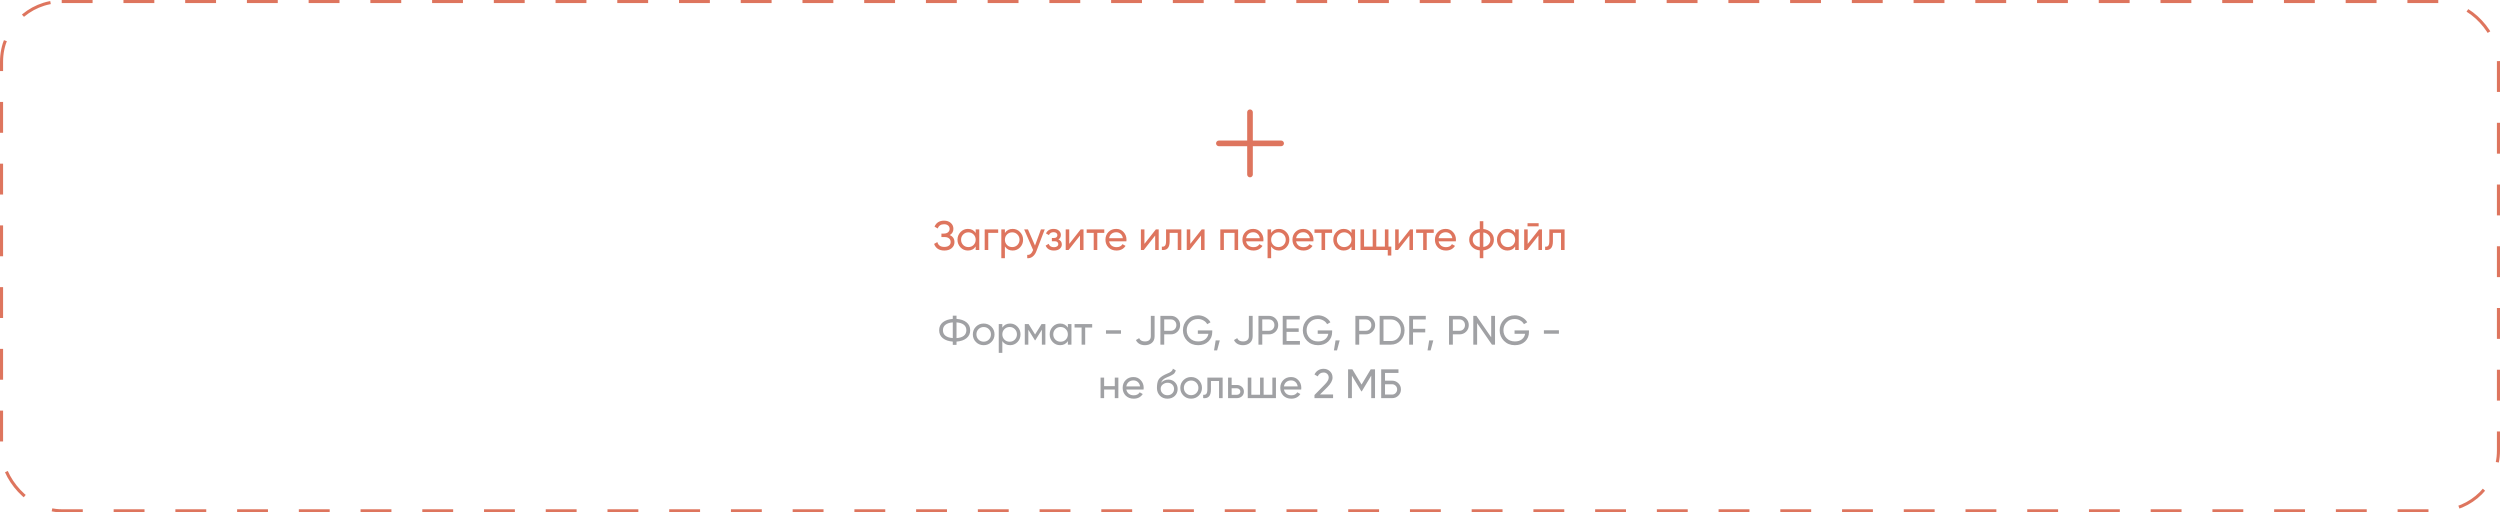 <svg width="1215" height="249" viewBox="0 0 1215 249" fill="none" xmlns="http://www.w3.org/2000/svg">
<path d="M624 69.68C624 70.044 623.855 70.394 623.597 70.652C623.339 70.91 622.99 71.055 622.625 71.055H608.875V84.805C608.875 85.169 608.73 85.519 608.472 85.777C608.214 86.035 607.865 86.18 607.5 86.18C607.135 86.18 606.786 86.035 606.528 85.777C606.27 85.519 606.125 85.169 606.125 84.805V71.055H592.375C592.01 71.055 591.661 70.91 591.403 70.652C591.145 70.394 591 70.044 591 69.68C591 69.315 591.145 68.965 591.403 68.707C591.661 68.45 592.01 68.305 592.375 68.305H606.125V54.555C606.125 54.19 606.27 53.84 606.528 53.582C606.786 53.325 607.135 53.18 607.5 53.18C607.865 53.18 608.214 53.325 608.472 53.582C608.73 53.84 608.875 54.19 608.875 54.555V68.305H622.625C622.99 68.305 623.339 68.45 623.597 68.707C623.855 68.965 624 69.315 624 69.68Z" fill="#DE755E"/>
<path d="M461.591 114.26C463.111 114.913 463.871 116.053 463.871 117.68C463.871 118.88 463.418 119.86 462.511 120.62C461.618 121.38 460.431 121.76 458.951 121.76C457.644 121.76 456.571 121.473 455.731 120.9C454.904 120.327 454.318 119.54 453.971 118.54L455.551 117.64C455.964 119.213 457.098 120 458.951 120C459.911 120 460.658 119.787 461.191 119.36C461.738 118.933 462.011 118.353 462.011 117.62C462.011 116.887 461.758 116.307 461.251 115.88C460.744 115.44 460.051 115.22 459.171 115.22H457.531V113.52H458.711C459.551 113.52 460.224 113.313 460.731 112.9C461.251 112.473 461.511 111.92 461.511 111.24C461.511 110.56 461.271 110.013 460.791 109.6C460.311 109.187 459.658 108.98 458.831 108.98C457.284 108.98 456.251 109.667 455.731 111.04L454.171 110.14C455.011 108.207 456.564 107.24 458.831 107.24C460.178 107.24 461.264 107.613 462.091 108.36C462.931 109.093 463.351 110.04 463.351 111.2C463.351 112.547 462.764 113.567 461.591 114.26ZM474.18 113.22V111.5H475.92V121.5H474.18V119.78C473.327 121.1 472.067 121.76 470.4 121.76C468.987 121.76 467.793 121.253 466.82 120.24C465.833 119.213 465.34 117.967 465.34 116.5C465.34 115.047 465.833 113.807 466.82 112.78C467.807 111.753 469 111.24 470.4 111.24C472.067 111.24 473.327 111.9 474.18 113.22ZM470.62 120.08C471.633 120.08 472.48 119.74 473.16 119.06C473.84 118.353 474.18 117.5 474.18 116.5C474.18 115.487 473.84 114.64 473.16 113.96C472.48 113.267 471.633 112.92 470.62 112.92C469.62 112.92 468.78 113.267 468.1 113.96C467.42 114.64 467.08 115.487 467.08 116.5C467.08 117.5 467.42 118.353 468.1 119.06C468.78 119.74 469.62 120.08 470.62 120.08ZM478.556 111.5H485.116V113.18H480.296V121.5H478.556V111.5ZM492.162 111.24C493.562 111.24 494.756 111.753 495.742 112.78C496.729 113.807 497.222 115.047 497.222 116.5C497.222 117.967 496.729 119.213 495.742 120.24C494.769 121.253 493.576 121.76 492.162 121.76C490.509 121.76 489.249 121.1 488.382 119.78V125.5H486.642V111.5H488.382V113.22C489.249 111.9 490.509 111.24 492.162 111.24ZM491.942 120.08C492.942 120.08 493.782 119.74 494.462 119.06C495.142 118.353 495.482 117.5 495.482 116.5C495.482 115.487 495.142 114.64 494.462 113.96C493.782 113.267 492.942 112.92 491.942 112.92C490.929 112.92 490.082 113.267 489.402 113.96C488.722 114.64 488.382 115.487 488.382 116.5C488.382 117.5 488.722 118.353 489.402 119.06C490.082 119.74 490.929 120.08 491.942 120.08ZM503.008 119.34L505.888 111.5H507.748L503.668 122.12C503.241 123.253 502.641 124.113 501.868 124.7C501.095 125.3 500.215 125.567 499.228 125.5V123.88C500.441 123.973 501.341 123.307 501.928 121.88L502.088 121.52L497.748 111.5H499.588L503.008 119.34ZM514.386 116.38C515.493 116.847 516.046 117.64 516.046 118.76C516.046 119.627 515.706 120.347 515.026 120.92C514.346 121.48 513.406 121.76 512.206 121.76C510.206 121.76 508.866 120.96 508.186 119.36L509.646 118.5C510.019 119.593 510.879 120.14 512.226 120.14C512.879 120.14 513.393 120 513.766 119.72C514.139 119.44 514.326 119.067 514.326 118.6C514.326 118.2 514.173 117.873 513.866 117.62C513.573 117.367 513.173 117.24 512.666 117.24H511.206V115.66H512.286C512.793 115.66 513.186 115.54 513.466 115.3C513.746 115.047 513.886 114.707 513.886 114.28C513.886 113.84 513.719 113.493 513.386 113.24C513.053 112.973 512.606 112.84 512.046 112.84C510.926 112.84 510.166 113.313 509.766 114.26L508.346 113.44C509.053 111.973 510.286 111.24 512.046 111.24C513.113 111.24 513.966 111.52 514.606 112.08C515.259 112.627 515.586 113.313 515.586 114.14C515.586 115.153 515.186 115.9 514.386 116.38ZM519.651 118.52L525.191 111.5H526.591V121.5H524.871V114.48L519.331 121.5H517.931V111.5H519.651V118.52ZM528.12 111.5H536.68V113.18H533.28V121.5H531.54V113.18H528.12V111.5ZM547.414 117.3H539.034C539.207 118.18 539.614 118.873 540.254 119.38C540.894 119.873 541.694 120.12 542.654 120.12C543.974 120.12 544.934 119.633 545.534 118.66L547.014 119.5C546.027 121.007 544.561 121.76 542.614 121.76C541.041 121.76 539.747 121.267 538.734 120.28C537.747 119.267 537.254 118.007 537.254 116.5C537.254 114.98 537.741 113.727 538.714 112.74C539.687 111.74 540.947 111.24 542.494 111.24C543.961 111.24 545.154 111.76 546.074 112.8C547.007 113.813 547.474 115.053 547.474 116.52C547.474 116.773 547.454 117.033 547.414 117.3ZM542.494 112.88C541.574 112.88 540.801 113.14 540.174 113.66C539.561 114.18 539.181 114.887 539.034 115.78H545.714C545.567 114.86 545.201 114.147 544.614 113.64C544.027 113.133 543.321 112.88 542.494 112.88ZM556.194 118.52L561.734 111.5H563.134V121.5H561.414V114.48L555.874 121.5H554.474V111.5H556.194V118.52ZM566.703 111.5H574.123V121.5H572.383V113.18H568.443V117.26C568.443 118.86 568.123 120 567.483 120.68C566.843 121.347 565.903 121.62 564.663 121.5V119.86C565.356 119.953 565.87 119.8 566.203 119.4C566.536 118.987 566.703 118.26 566.703 117.22V111.5ZM578.479 118.52L584.019 111.5H585.419V121.5H583.699V114.48L578.159 121.5H576.759V111.5H578.479V118.52ZM593.068 111.5H601.728V121.5H599.988V113.16H594.808V121.5H593.068V111.5ZM613.977 117.3H605.597C605.77 118.18 606.177 118.873 606.817 119.38C607.457 119.873 608.257 120.12 609.217 120.12C610.537 120.12 611.497 119.633 612.097 118.66L613.577 119.5C612.59 121.007 611.123 121.76 609.177 121.76C607.603 121.76 606.31 121.267 605.297 120.28C604.31 119.267 603.817 118.007 603.817 116.5C603.817 114.98 604.303 113.727 605.277 112.74C606.25 111.74 607.51 111.24 609.057 111.24C610.523 111.24 611.717 111.76 612.637 112.8C613.57 113.813 614.037 115.053 614.037 116.52C614.037 116.773 614.017 117.033 613.977 117.3ZM609.057 112.88C608.137 112.88 607.363 113.14 606.737 113.66C606.123 114.18 605.743 114.887 605.597 115.78H612.277C612.13 114.86 611.763 114.147 611.177 113.64C610.59 113.133 609.883 112.88 609.057 112.88ZM621.557 111.24C622.957 111.24 624.15 111.753 625.137 112.78C626.123 113.807 626.617 115.047 626.617 116.5C626.617 117.967 626.123 119.213 625.137 120.24C624.163 121.253 622.97 121.76 621.557 121.76C619.903 121.76 618.643 121.1 617.777 119.78V125.5H616.037V111.5H617.777V113.22C618.643 111.9 619.903 111.24 621.557 111.24ZM621.337 120.08C622.337 120.08 623.177 119.74 623.857 119.06C624.537 118.353 624.877 117.5 624.877 116.5C624.877 115.487 624.537 114.64 623.857 113.96C623.177 113.267 622.337 112.92 621.337 112.92C620.323 112.92 619.477 113.267 618.797 113.96C618.117 114.64 617.777 115.487 617.777 116.5C617.777 117.5 618.117 118.353 618.797 119.06C619.477 119.74 620.323 120.08 621.337 120.08ZM638.293 117.3H629.913C630.086 118.18 630.493 118.873 631.133 119.38C631.773 119.873 632.573 120.12 633.533 120.12C634.853 120.12 635.813 119.633 636.413 118.66L637.893 119.5C636.906 121.007 635.44 121.76 633.493 121.76C631.92 121.76 630.626 121.267 629.613 120.28C628.626 119.267 628.133 118.007 628.133 116.5C628.133 114.98 628.62 113.727 629.593 112.74C630.566 111.74 631.826 111.24 633.373 111.24C634.84 111.24 636.033 111.76 636.953 112.8C637.886 113.813 638.353 115.053 638.353 116.52C638.353 116.773 638.333 117.033 638.293 117.3ZM633.373 112.88C632.453 112.88 631.68 113.14 631.053 113.66C630.44 114.18 630.06 114.887 629.913 115.78H636.593C636.446 114.86 636.08 114.147 635.493 113.64C634.906 113.133 634.2 112.88 633.373 112.88ZM638.843 111.5H647.403V113.18H644.003V121.5H642.263V113.18H638.843V111.5ZM656.817 113.22V111.5H658.557V121.5H656.817V119.78C655.963 121.1 654.703 121.76 653.037 121.76C651.623 121.76 650.43 121.253 649.457 120.24C648.47 119.213 647.977 117.967 647.977 116.5C647.977 115.047 648.47 113.807 649.457 112.78C650.443 111.753 651.637 111.24 653.037 111.24C654.703 111.24 655.963 111.9 656.817 113.22ZM653.257 120.08C654.27 120.08 655.117 119.74 655.797 119.06C656.477 118.353 656.817 117.5 656.817 116.5C656.817 115.487 656.477 114.64 655.797 113.96C655.117 113.267 654.27 112.92 653.257 112.92C652.257 112.92 651.417 113.267 650.737 113.96C650.057 114.64 649.717 115.487 649.717 116.5C649.717 117.5 650.057 118.353 650.737 119.06C651.417 119.74 652.257 120.08 653.257 120.08ZM674.793 111.5V119.84H676.173V124.18H674.453V121.5H661.193V111.5H662.933V119.84H667.133V111.5H668.873V119.84H673.053V111.5H674.793ZM679.769 118.52L685.309 111.5H686.709V121.5H684.989V114.48L679.449 121.5H678.049V111.5H679.769V118.52ZM688.237 111.5H696.797V113.18H693.397V121.5H691.657V113.18H688.237V111.5ZM707.531 117.3H699.151C699.325 118.18 699.731 118.873 700.371 119.38C701.011 119.873 701.811 120.12 702.771 120.12C704.091 120.12 705.051 119.633 705.651 118.66L707.131 119.5C706.145 121.007 704.678 121.76 702.731 121.76C701.158 121.76 699.865 121.267 698.851 120.28C697.865 119.267 697.371 118.007 697.371 116.5C697.371 114.98 697.858 113.727 698.831 112.74C699.805 111.74 701.065 111.24 702.611 111.24C704.078 111.24 705.271 111.76 706.191 112.8C707.125 113.813 707.591 115.053 707.591 116.52C707.591 116.773 707.571 117.033 707.531 117.3ZM702.611 112.88C701.691 112.88 700.918 113.14 700.291 113.66C699.678 114.18 699.298 114.887 699.151 115.78H705.831C705.685 114.86 705.318 114.147 704.731 113.64C704.145 113.133 703.438 112.88 702.611 112.88ZM720.891 121.7V125.5H719.171V121.7C717.611 121.527 716.365 120.96 715.431 120C714.498 119.053 714.031 117.887 714.031 116.5C714.031 115.113 714.498 113.947 715.431 113C716.365 112.04 717.611 111.473 719.171 111.3V107.5H720.891V111.3C722.451 111.473 723.698 112.04 724.631 113C725.565 113.947 726.031 115.113 726.031 116.5C726.031 117.887 725.565 119.053 724.631 120C723.698 120.96 722.451 121.527 720.891 121.7ZM715.751 116.5C715.751 117.433 716.051 118.22 716.651 118.86C717.265 119.487 718.105 119.873 719.171 120.02V112.98C718.118 113.113 717.285 113.5 716.671 114.14C716.058 114.767 715.751 115.553 715.751 116.5ZM720.891 112.98V120.02C721.945 119.873 722.771 119.487 723.371 118.86C723.985 118.22 724.291 117.433 724.291 116.5C724.291 115.567 723.985 114.787 723.371 114.16C722.771 113.52 721.945 113.127 720.891 112.98ZM736.368 113.22V111.5H738.108V121.5H736.368V119.78C735.514 121.1 734.254 121.76 732.588 121.76C731.174 121.76 729.981 121.253 729.008 120.24C728.021 119.213 727.528 117.967 727.528 116.5C727.528 115.047 728.021 113.807 729.008 112.78C729.994 111.753 731.188 111.24 732.588 111.24C734.254 111.24 735.514 111.9 736.368 113.22ZM732.808 120.08C733.821 120.08 734.668 119.74 735.348 119.06C736.028 118.353 736.368 117.5 736.368 116.5C736.368 115.487 736.028 114.64 735.348 113.96C734.668 113.267 733.821 112.92 732.808 112.92C731.808 112.92 730.968 113.267 730.288 113.96C729.608 114.64 729.268 115.487 729.268 116.5C729.268 117.5 729.608 118.353 730.288 119.06C730.968 119.74 731.808 120.08 732.808 120.08ZM747.784 110H742.384V108.48H747.784V110ZM742.464 118.52L748.004 111.5H749.404V121.5H747.684V114.48L742.144 121.5H740.744V111.5H742.464V118.52ZM752.972 111.5H760.392V121.5H758.652V113.18H754.712V117.26C754.712 118.86 754.392 120 753.752 120.68C753.112 121.347 752.172 121.62 750.932 121.5V119.86C751.626 119.953 752.139 119.8 752.472 119.4C752.806 118.987 752.972 118.26 752.972 117.22V111.5Z" fill="#DE755E"/>
<path d="M464.869 166.02V167.6H463.049V166.02C461.049 165.873 459.442 165.327 458.229 164.38C457.029 163.42 456.429 162.127 456.429 160.5C456.429 158.873 457.029 157.58 458.229 156.62C459.442 155.673 461.049 155.127 463.049 154.98V153.4H464.869V154.98C466.896 155.127 468.502 155.673 469.689 156.62C470.902 157.58 471.509 158.873 471.509 160.5C471.509 162.127 470.902 163.42 469.689 164.38C468.502 165.327 466.896 165.873 464.869 166.02ZM464.869 156.68V164.32C466.402 164.213 467.582 163.84 468.409 163.2C469.236 162.547 469.649 161.647 469.649 160.5C469.649 159.353 469.236 158.46 468.409 157.82C467.582 157.167 466.402 156.787 464.869 156.68ZM459.509 157.82C458.682 158.46 458.269 159.353 458.269 160.5C458.269 161.647 458.682 162.54 459.509 163.18C460.336 163.82 461.516 164.193 463.049 164.3V156.68C461.516 156.787 460.336 157.167 459.509 157.82ZM481.801 166.24C480.788 167.253 479.541 167.76 478.061 167.76C476.581 167.76 475.334 167.253 474.321 166.24C473.308 165.227 472.801 163.98 472.801 162.5C472.801 161.02 473.308 159.773 474.321 158.76C475.334 157.747 476.581 157.24 478.061 157.24C479.541 157.24 480.788 157.747 481.801 158.76C482.828 159.787 483.341 161.033 483.341 162.5C483.341 163.967 482.828 165.213 481.801 166.24ZM478.061 166.06C479.061 166.06 479.901 165.72 480.581 165.04C481.261 164.36 481.601 163.513 481.601 162.5C481.601 161.487 481.261 160.64 480.581 159.96C479.901 159.28 479.061 158.94 478.061 158.94C477.074 158.94 476.241 159.28 475.561 159.96C474.881 160.64 474.541 161.487 474.541 162.5C474.541 163.513 474.881 164.36 475.561 165.04C476.241 165.72 477.074 166.06 478.061 166.06ZM490.912 157.24C492.312 157.24 493.506 157.753 494.492 158.78C495.479 159.807 495.972 161.047 495.972 162.5C495.972 163.967 495.479 165.213 494.492 166.24C493.519 167.253 492.326 167.76 490.912 167.76C489.259 167.76 487.999 167.1 487.132 165.78V171.5H485.392V157.5H487.132V159.22C487.999 157.9 489.259 157.24 490.912 157.24ZM490.692 166.08C491.692 166.08 492.532 165.74 493.212 165.06C493.892 164.353 494.232 163.5 494.232 162.5C494.232 161.487 493.892 160.64 493.212 159.96C492.532 159.267 491.692 158.92 490.692 158.92C489.679 158.92 488.832 159.267 488.152 159.96C487.472 160.64 487.132 161.487 487.132 162.5C487.132 163.5 487.472 164.353 488.152 165.06C488.832 165.74 489.679 166.08 490.692 166.08ZM506.189 157.5H508.049V167.5H506.349V160.24L503.169 165.36H502.949L499.769 160.24V167.5H498.049V157.5H499.909L503.049 162.56L506.189 157.5ZM518.985 159.22V157.5H520.725V167.5H518.985V165.78C518.131 167.1 516.871 167.76 515.205 167.76C513.791 167.76 512.598 167.253 511.625 166.24C510.638 165.213 510.145 163.967 510.145 162.5C510.145 161.047 510.638 159.807 511.625 158.78C512.611 157.753 513.805 157.24 515.205 157.24C516.871 157.24 518.131 157.9 518.985 159.22ZM515.425 166.08C516.438 166.08 517.285 165.74 517.965 165.06C518.645 164.353 518.985 163.5 518.985 162.5C518.985 161.487 518.645 160.64 517.965 159.96C517.285 159.267 516.438 158.92 515.425 158.92C514.425 158.92 513.585 159.267 512.905 159.96C512.225 160.64 511.885 161.487 511.885 162.5C511.885 163.5 512.225 164.353 512.905 165.06C513.585 165.74 514.425 166.08 515.425 166.08ZM522.241 157.5H530.801V159.18H527.401V167.5H525.661V159.18H522.241V157.5ZM544.806 162.2H537.506V160.52H544.806V162.2ZM556.439 167.76C555.412 167.76 554.512 167.547 553.739 167.12C552.979 166.68 552.419 166.06 552.059 165.26L553.639 164.34C554.065 165.407 554.999 165.94 556.439 165.94C557.345 165.94 558.045 165.727 558.539 165.3C559.045 164.86 559.299 164.227 559.299 163.4V153.5H561.139V163.4C561.139 164.8 560.692 165.88 559.799 166.64C558.905 167.387 557.785 167.76 556.439 167.76ZM563.951 153.5H569.031C570.311 153.5 571.385 153.933 572.251 154.8C573.118 155.667 573.551 156.733 573.551 158C573.551 159.267 573.118 160.333 572.251 161.2C571.385 162.067 570.311 162.5 569.031 162.5H565.811V167.5H563.951V153.5ZM565.811 160.76H569.031C569.818 160.76 570.458 160.5 570.951 159.98C571.458 159.433 571.711 158.773 571.711 158C571.711 157.2 571.458 156.54 570.951 156.02C570.445 155.5 569.805 155.24 569.031 155.24H565.811V160.76ZM582.15 160.56H589.15V161.4C589.15 163.227 588.524 164.747 587.27 165.96C586.017 167.16 584.357 167.76 582.29 167.76C580.157 167.76 578.39 167.06 576.99 165.66C575.604 164.233 574.91 162.513 574.91 160.5C574.91 158.487 575.604 156.773 576.99 155.36C578.39 153.947 580.144 153.24 582.25 153.24C583.53 153.24 584.717 153.553 585.81 154.18C586.917 154.807 587.75 155.62 588.31 156.62L586.71 157.56C586.31 156.8 585.704 156.193 584.89 155.74C584.077 155.273 583.19 155.04 582.23 155.04C580.617 155.04 579.304 155.567 578.29 156.62C577.264 157.673 576.75 158.967 576.75 160.5C576.75 162.033 577.264 163.327 578.29 164.38C579.33 165.42 580.67 165.94 582.31 165.94C583.684 165.94 584.804 165.607 585.67 164.94C586.55 164.26 587.09 163.36 587.29 162.24H582.15V160.56ZM590.816 165.44H592.816L591.516 170.3H590.016L590.816 165.44ZM604.095 167.76C603.068 167.76 602.168 167.547 601.395 167.12C600.635 166.68 600.075 166.06 599.715 165.26L601.295 164.34C601.722 165.407 602.655 165.94 604.095 165.94C605.002 165.94 605.702 165.727 606.195 165.3C606.702 164.86 606.955 164.227 606.955 163.4V153.5H608.795V163.4C608.795 164.8 608.348 165.88 607.455 166.64C606.562 167.387 605.442 167.76 604.095 167.76ZM611.607 153.5H616.687C617.967 153.5 619.041 153.933 619.907 154.8C620.774 155.667 621.207 156.733 621.207 158C621.207 159.267 620.774 160.333 619.907 161.2C619.041 162.067 617.967 162.5 616.687 162.5H613.467V167.5H611.607V153.5ZM613.467 160.76H616.687C617.474 160.76 618.114 160.5 618.607 159.98C619.114 159.433 619.367 158.773 619.367 158C619.367 157.2 619.114 156.54 618.607 156.02C618.101 155.5 617.461 155.24 616.687 155.24H613.467V160.76ZM625.264 161.3V165.74H631.764V167.5H623.404V153.5H631.664V155.26H625.264V159.56H631.164V161.3H625.264ZM640.412 160.56H647.412V161.4C647.412 163.227 646.785 164.747 645.532 165.96C644.279 167.16 642.619 167.76 640.552 167.76C638.419 167.76 636.652 167.06 635.252 165.66C633.865 164.233 633.172 162.513 633.172 160.5C633.172 158.487 633.865 156.773 635.252 155.36C636.652 153.947 638.405 153.24 640.512 153.24C641.792 153.24 642.979 153.553 644.072 154.18C645.179 154.807 646.012 155.62 646.572 156.62L644.972 157.56C644.572 156.8 643.965 156.193 643.152 155.74C642.339 155.273 641.452 155.04 640.492 155.04C638.879 155.04 637.565 155.567 636.552 156.62C635.525 157.673 635.012 158.967 635.012 160.5C635.012 162.033 635.525 163.327 636.552 164.38C637.592 165.42 638.932 165.94 640.572 165.94C641.945 165.94 643.065 165.607 643.932 164.94C644.812 164.26 645.352 163.36 645.552 162.24H640.412V160.56ZM649.078 165.44H651.078L649.778 170.3H648.278L649.078 165.44ZM658.717 153.5H663.797C665.077 153.5 666.15 153.933 667.017 154.8C667.883 155.667 668.317 156.733 668.317 158C668.317 159.267 667.883 160.333 667.017 161.2C666.15 162.067 665.077 162.5 663.797 162.5H660.577V167.5H658.717V153.5ZM660.577 160.76H663.797C664.583 160.76 665.223 160.5 665.717 159.98C666.223 159.433 666.477 158.773 666.477 158C666.477 157.2 666.223 156.54 665.717 156.02C665.21 155.5 664.57 155.24 663.797 155.24H660.577V160.76ZM670.514 153.5H675.974C677.867 153.5 679.447 154.18 680.714 155.54C681.98 156.887 682.614 158.54 682.614 160.5C682.614 162.447 681.98 164.107 680.714 165.48C679.447 166.827 677.867 167.5 675.974 167.5H670.514V153.5ZM672.374 165.74H675.974C677.4 165.74 678.567 165.24 679.474 164.24C680.38 163.227 680.834 161.98 680.834 160.5C680.834 159.02 680.38 157.773 679.474 156.76C678.567 155.76 677.4 155.26 675.974 155.26H672.374V165.74ZM692.929 153.5V155.26H686.729V159.8H692.669V161.56H686.729V167.5H684.869V153.5H692.929ZM694.586 165.44H696.586L695.286 170.3H693.786L694.586 165.44ZM704.225 153.5H709.305C710.585 153.5 711.658 153.933 712.525 154.8C713.391 155.667 713.825 156.733 713.825 158C713.825 159.267 713.391 160.333 712.525 161.2C711.658 162.067 710.585 162.5 709.305 162.5H706.085V167.5H704.225V153.5ZM706.085 160.76H709.305C710.091 160.76 710.731 160.5 711.225 159.98C711.731 159.433 711.985 158.773 711.985 158C711.985 157.2 711.731 156.54 711.225 156.02C710.718 155.5 710.078 155.24 709.305 155.24H706.085V160.76ZM724.721 163.94V153.5H726.581V167.5H725.081L717.881 157.04V167.5H716.021V153.5H717.521L724.721 163.94ZM736.076 160.56H743.076V161.4C743.076 163.227 742.45 164.747 741.196 165.96C739.943 167.16 738.283 167.76 736.216 167.76C734.083 167.76 732.316 167.06 730.916 165.66C729.53 164.233 728.836 162.513 728.836 160.5C728.836 158.487 729.53 156.773 730.916 155.36C732.316 153.947 734.07 153.24 736.176 153.24C737.456 153.24 738.643 153.553 739.736 154.18C740.843 154.807 741.676 155.62 742.236 156.62L740.636 157.56C740.236 156.8 739.63 156.193 738.816 155.74C738.003 155.273 737.116 155.04 736.156 155.04C734.543 155.04 733.23 155.567 732.216 156.62C731.19 157.673 730.676 158.967 730.676 160.5C730.676 162.033 731.19 163.327 732.216 164.38C733.256 165.42 734.596 165.94 736.236 165.94C737.61 165.94 738.73 165.607 739.596 164.94C740.476 164.26 741.016 163.36 741.216 162.24H736.076V160.56ZM757.638 162.2H750.338V160.52H757.638V162.2ZM541.785 187.66V183.5H543.525V193.5H541.785V189.32H536.605V193.5H534.865V183.5H536.605V187.66H541.785ZM555.774 189.3H547.394C547.567 190.18 547.974 190.873 548.614 191.38C549.254 191.873 550.054 192.12 551.014 192.12C552.334 192.12 553.294 191.633 553.894 190.66L555.374 191.5C554.387 193.007 552.92 193.76 550.974 193.76C549.4 193.76 548.107 193.267 547.094 192.28C546.107 191.267 545.614 190.007 545.614 188.5C545.614 186.98 546.1 185.727 547.074 184.74C548.047 183.74 549.307 183.24 550.854 183.24C552.32 183.24 553.514 183.76 554.434 184.8C555.367 185.813 555.834 187.053 555.834 188.52C555.834 188.773 555.814 189.033 555.774 189.3ZM550.854 184.88C549.934 184.88 549.16 185.14 548.534 185.66C547.92 186.18 547.54 186.887 547.394 187.78H554.074C553.927 186.86 553.56 186.147 552.974 185.64C552.387 185.133 551.68 184.88 550.854 184.88ZM567.374 193.76C565.894 193.76 564.674 193.273 563.714 192.3C562.754 191.313 562.274 190.06 562.274 188.54C562.274 186.82 562.52 185.507 563.014 184.6C563.52 183.68 564.547 182.847 566.094 182.1C566.174 182.06 566.267 182.013 566.374 181.96C566.494 181.907 566.634 181.847 566.794 181.78C566.967 181.7 567.114 181.633 567.234 181.58L568.314 181.1C569.38 180.567 569.947 179.927 570.014 179.18L571.414 179.98C571.32 180.447 571.167 180.82 570.954 181.1C570.94 181.127 570.9 181.187 570.834 181.28C570.767 181.36 570.72 181.42 570.694 181.46C570.667 181.487 570.62 181.533 570.554 181.6C570.5 181.653 570.44 181.707 570.374 181.76C570.32 181.813 570.247 181.867 570.154 181.92C569.66 182.227 569.307 182.427 569.094 182.52C569.014 182.56 568.927 182.6 568.834 182.64C568.754 182.68 568.687 182.713 568.634 182.74C568.58 182.767 568.54 182.787 568.514 182.8L567.854 183.08L567.214 183.34C566.32 183.727 565.66 184.12 565.234 184.52C564.807 184.92 564.5 185.427 564.314 186.04C564.727 185.533 565.247 185.147 565.874 184.88C566.514 184.613 567.167 184.48 567.834 184.48C569.1 184.48 570.16 184.907 571.014 185.76C571.894 186.627 572.334 187.727 572.334 189.06C572.334 190.42 571.867 191.547 570.934 192.44C569.987 193.32 568.8 193.76 567.374 193.76ZM570.594 189.06C570.594 188.167 570.3 187.44 569.714 186.88C569.14 186.307 568.38 186.02 567.434 186.02C566.594 186.02 565.82 186.293 565.114 186.84C564.434 187.387 564.094 188.093 564.094 188.96C564.094 189.867 564.407 190.613 565.034 191.2C565.66 191.787 566.44 192.08 567.374 192.08C568.32 192.08 569.087 191.793 569.674 191.22C570.287 190.647 570.594 189.927 570.594 189.06ZM582.621 192.24C581.608 193.253 580.361 193.76 578.881 193.76C577.401 193.76 576.155 193.253 575.141 192.24C574.128 191.227 573.621 189.98 573.621 188.5C573.621 187.02 574.128 185.773 575.141 184.76C576.155 183.747 577.401 183.24 578.881 183.24C580.361 183.24 581.608 183.747 582.621 184.76C583.648 185.787 584.161 187.033 584.161 188.5C584.161 189.967 583.648 191.213 582.621 192.24ZM578.881 192.06C579.881 192.06 580.721 191.72 581.401 191.04C582.081 190.36 582.421 189.513 582.421 188.5C582.421 187.487 582.081 186.64 581.401 185.96C580.721 185.28 579.881 184.94 578.881 184.94C577.895 184.94 577.061 185.28 576.381 185.96C575.701 186.64 575.361 187.487 575.361 188.5C575.361 189.513 575.701 190.36 576.381 191.04C577.061 191.72 577.895 192.06 578.881 192.06ZM586.781 183.5H594.201V193.5H592.461V185.18H588.521V189.26C588.521 190.86 588.201 192 587.561 192.68C586.921 193.347 585.981 193.62 584.741 193.5V191.86C585.434 191.953 585.948 191.8 586.281 191.4C586.614 190.987 586.781 190.26 586.781 189.22V183.5ZM598.578 187.1H601.058C602.058 187.1 602.884 187.4 603.538 188C604.204 188.587 604.538 189.353 604.538 190.3C604.538 191.247 604.204 192.02 603.538 192.62C602.871 193.207 602.044 193.5 601.058 193.5H596.838V183.5H598.578V187.1ZM598.578 191.88H601.058C601.564 191.88 601.984 191.733 602.318 191.44C602.651 191.147 602.818 190.767 602.818 190.3C602.818 189.833 602.644 189.453 602.298 189.16C601.964 188.853 601.551 188.7 601.058 188.7H598.578V191.88ZM618.368 191.84V183.5H620.108V193.5H606.408V183.5H608.148V191.84H612.388V183.5H614.128V191.84H618.368ZM632.375 189.3H623.995C624.168 190.18 624.575 190.873 625.215 191.38C625.855 191.873 626.655 192.12 627.615 192.12C628.935 192.12 629.895 191.633 630.495 190.66L631.975 191.5C630.988 193.007 629.522 193.76 627.575 193.76C626.002 193.76 624.708 193.267 623.695 192.28C622.708 191.267 622.215 190.007 622.215 188.5C622.215 186.98 622.702 185.727 623.675 184.74C624.648 183.74 625.908 183.24 627.455 183.24C628.922 183.24 630.115 183.76 631.035 184.8C631.968 185.813 632.435 187.053 632.435 188.52C632.435 188.773 632.415 189.033 632.375 189.3ZM627.455 184.88C626.535 184.88 625.762 185.14 625.135 185.66C624.522 186.18 624.142 186.887 623.995 187.78H630.675C630.528 186.86 630.162 186.147 629.575 185.64C628.988 185.133 628.282 184.88 627.455 184.88ZM647.875 193.5H638.835V191.98L643.775 186.94C645.095 185.62 645.755 184.487 645.755 183.54C645.755 182.767 645.515 182.16 645.035 181.72C644.569 181.267 643.982 181.04 643.275 181.04C641.955 181.04 640.995 181.667 640.395 182.92L638.835 182C639.262 181.107 639.862 180.427 640.635 179.96C641.409 179.48 642.282 179.24 643.255 179.24C644.442 179.24 645.462 179.627 646.315 180.4C647.182 181.187 647.615 182.227 647.615 183.52C647.615 184.933 646.782 186.473 645.115 188.14L641.535 191.7H647.875V193.5ZM666.162 179.5H668.262V193.5H666.422V182.56L661.842 190.18H661.602L657.022 182.58V193.5H655.162V179.5H657.262L661.722 186.9L666.162 179.5ZM673.116 185H676.516C677.716 185 678.743 185.413 679.596 186.24C680.436 187.053 680.856 188.053 680.856 189.24C680.856 190.44 680.436 191.453 679.596 192.28C678.783 193.093 677.756 193.5 676.516 193.5H671.256V179.5H679.656V181.26H673.116V185ZM673.116 191.76H676.516C677.209 191.76 677.796 191.52 678.276 191.04C678.769 190.56 679.016 189.96 679.016 189.24C679.016 188.533 678.769 187.94 678.276 187.46C677.796 186.98 677.209 186.74 676.516 186.74H673.116V191.76Z" fill="#A0A1A4"/>
<rect x="0.75" y="0.75" width="1213.5" height="247.5" rx="29.25" stroke="#DE755E" stroke-width="1.5" stroke-dasharray="15 15"/>
</svg>
